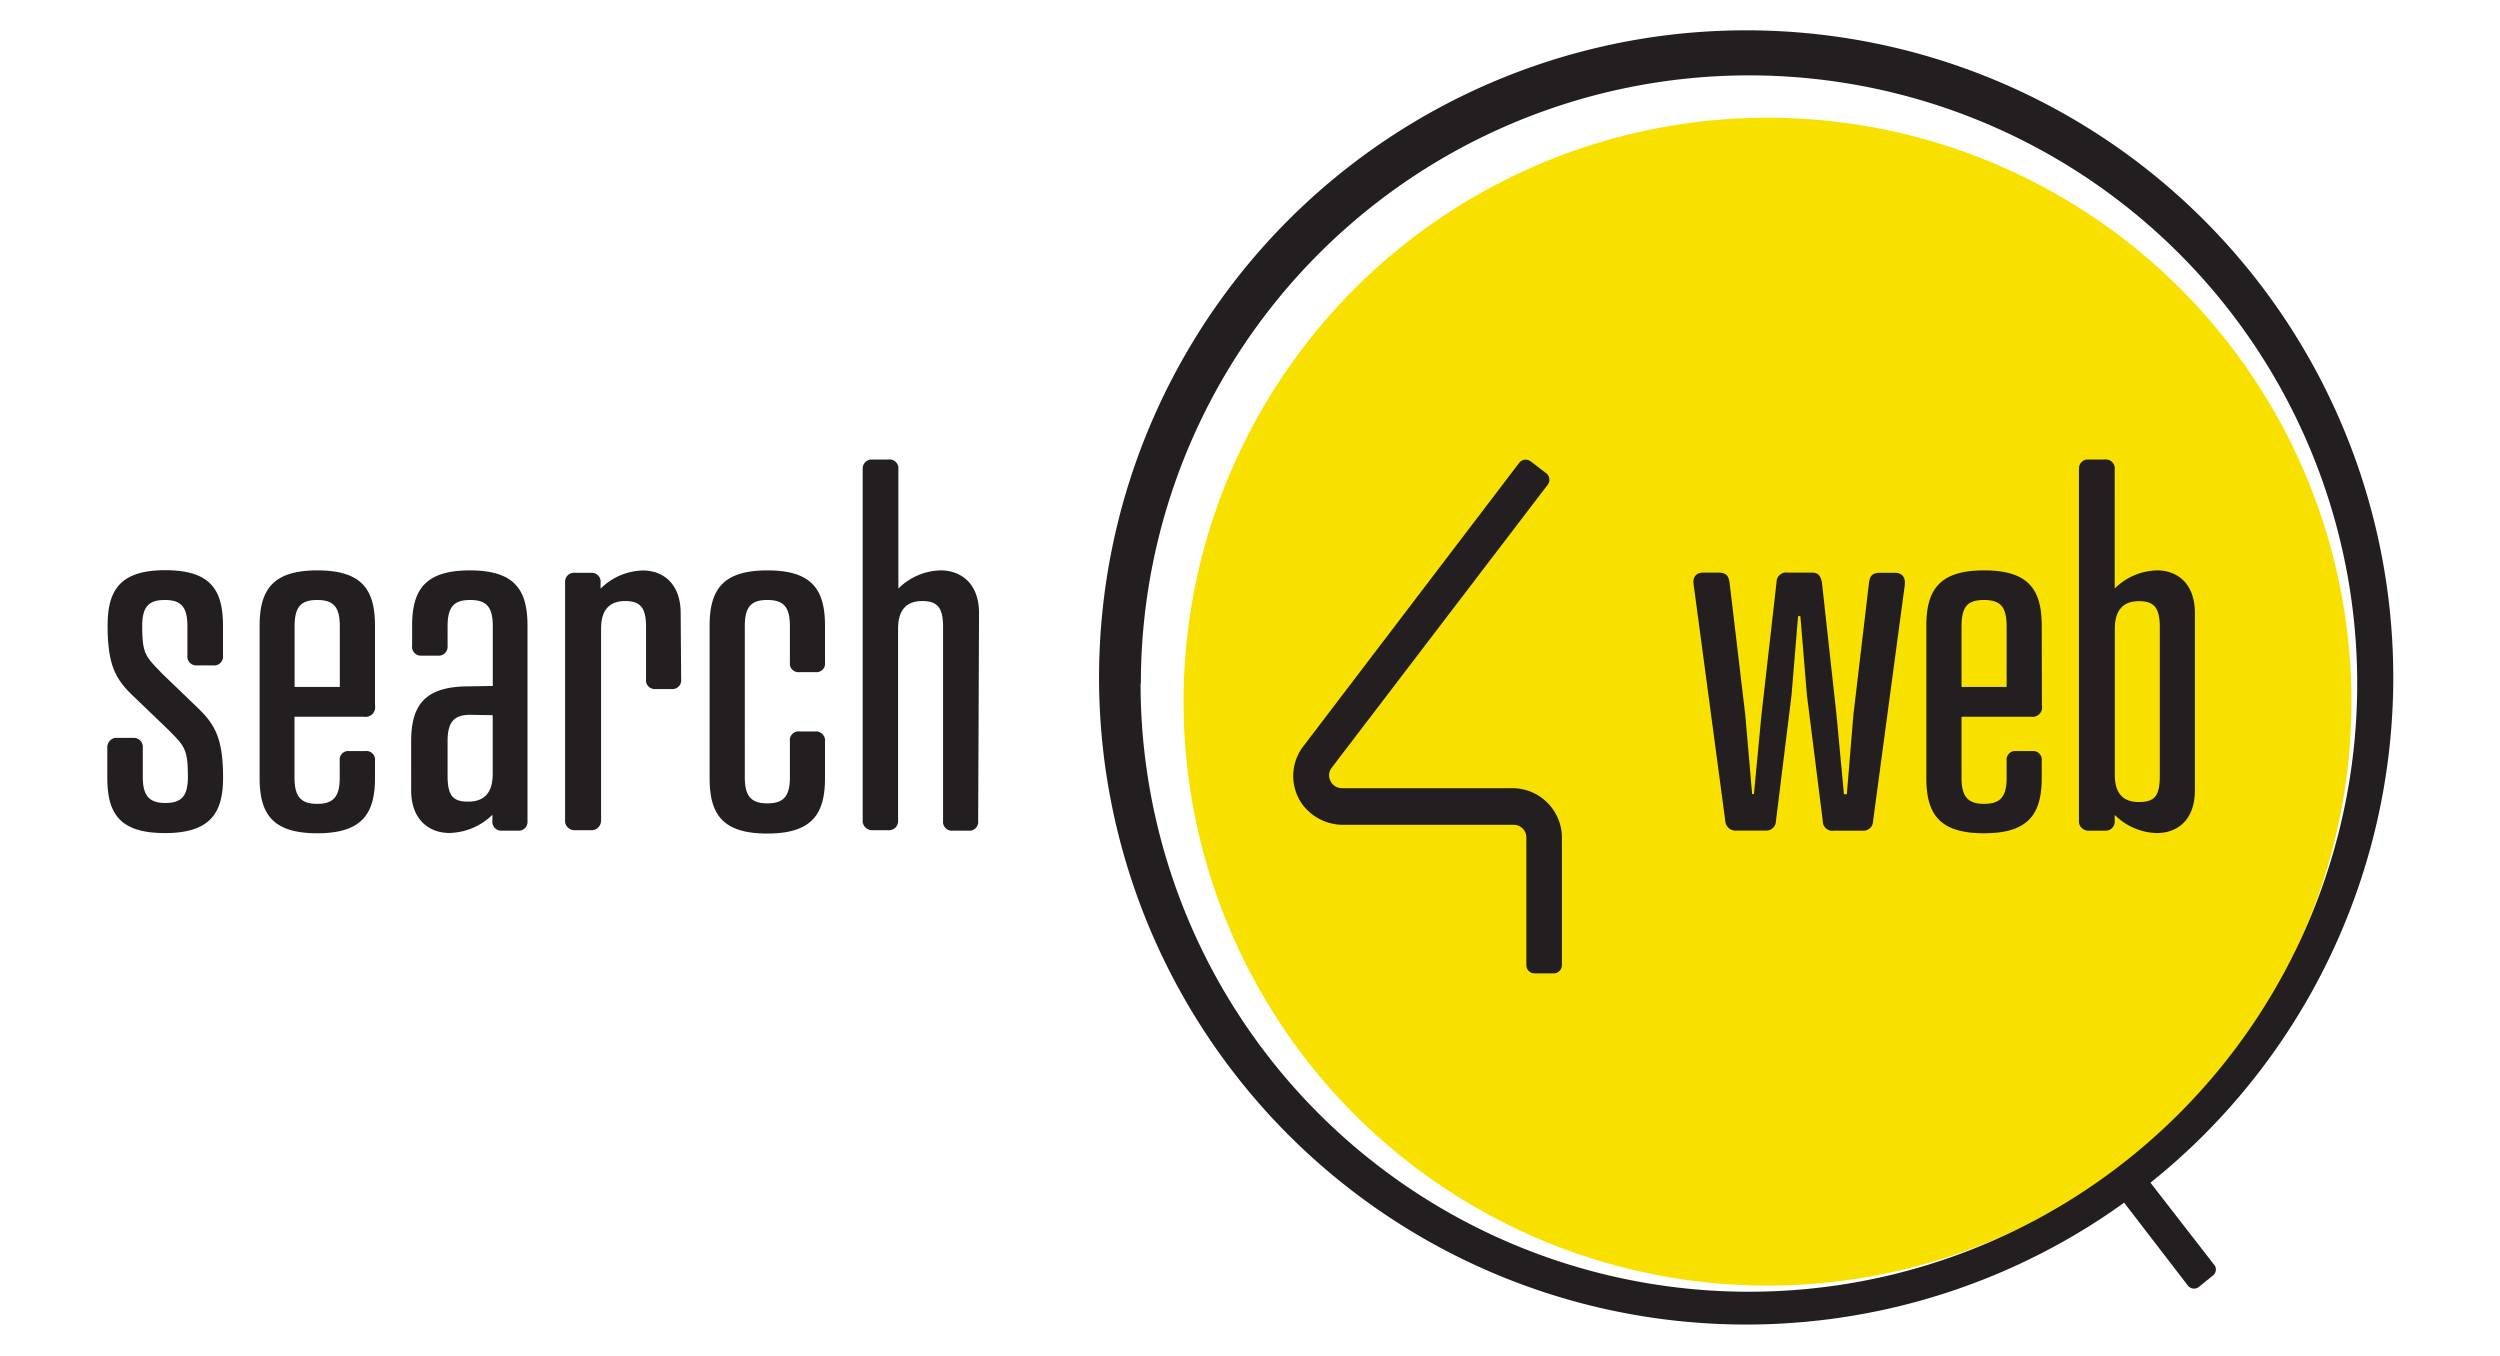 <svg id="Layer_1" data-name="Layer 1" xmlns="http://www.w3.org/2000/svg" viewBox="0 0 260 141"><defs><style>.cls-1{fill:#f8e100;}.cls-2{fill:#231f20;}</style></defs><circle class="cls-1" cx="183.82" cy="72.97" r="60.73"/><path class="cls-2" d="M223.65,123a67.3,67.3,0,1,0-2.74,2.08l6.63,8.62a.81.81,0,0,0,1.12.16l1.45-1.18a.79.79,0,0,0,.21-1.09l-.07-.08Zm-105-51.91a63.25,63.25,0,1,1,63.25,63.25A63.25,63.25,0,0,1,118.62,71.1Z"/><path class="cls-2" d="M17.16,86.64c-4.69,0-6-2-6-5.75V77.81a1,1,0,0,1,.8-1.07h1.89a.94.94,0,0,1,1,.84,1.77,1.77,0,0,1,0,.23v3c0,2,.72,2.7,2.35,2.7s2.34-.67,2.34-2.7c0-3-.38-3.24-2.12-5l-3.67-3.52c-1.74-1.69-2.56-3.14-2.56-7.24,0-3.72,1.35-5.75,6-5.75s6,2,6,5.75V68.2a.92.92,0,0,1-1.06,1H20.54a.94.94,0,0,1-1.05-.78.88.88,0,0,1,0-.23V65.11c0-2.07-.73-2.71-2.35-2.71s-2.35.64-2.35,2.71c0,3,.39,3.18,2.13,5l3.66,3.52c1.75,1.69,2.62,3.13,2.62,7.24C23.21,84.61,21.8,86.64,17.16,86.64Z"/><path class="cls-2" d="M39,73.36a1,1,0,0,1-.79,1.18,1.27,1.27,0,0,1-.39,0H30.63v6.37c0,2,.73,2.69,2.35,2.69s2.35-.66,2.35-2.69v-1.8a.9.9,0,0,1,.77-1,1,1,0,0,1,.25,0H38a.9.9,0,0,1,1,.77,1,1,0,0,1,0,.25v1.78c0,3.72-1.35,5.75-6,5.75s-6-2-6-5.75V65.07c0-3.72,1.36-5.75,6-5.75s6,2,6,5.75Zm-8.36-1.92h4.7V65.11c0-2.07-.73-2.71-2.35-2.71s-2.35.64-2.35,2.71Z"/><path class="cls-2" d="M51.25,71.34V65.11c0-2.07-.73-2.71-2.35-2.71s-2.35.64-2.35,2.71v2.08a.93.93,0,0,1-.85,1H43.86a.93.93,0,0,1-1-.78.6.6,0,0,1,0-.23V65.07c0-3.72,1.35-5.75,6-5.75s6,2,6,5.75V85.39a.92.92,0,0,1-.81,1H52.21a.93.93,0,0,1-1-.81.67.67,0,0,1,0-.2v-.64a6.62,6.62,0,0,1-4.45,1.89c-2.12,0-4-1.36-4-4.44V77.12c0-3.72,1.35-5.74,6-5.74Zm-2.35,3c-1.59,0-2.35.67-2.35,2.7v3.63c0,2.06.53,2.7,2.13,2.7s2.56-.83,2.56-2.86V74.38Z"/><path class="cls-2" d="M70.84,70.66a.91.91,0,0,1-.81,1,.67.67,0,0,1-.2,0H68.19a.91.91,0,0,1-1-.79.81.81,0,0,1,0-.22V65.21c0-2-.58-2.7-2.17-2.7s-2.51.87-2.51,2.89V85.34a1,1,0,0,1-.89,1,.48.48,0,0,1-.17,0H59.84a1,1,0,0,1-1.07-.82,1.21,1.21,0,0,1,0-.19V60.57a.93.93,0,0,1,.85-1,.81.81,0,0,1,.22,0h1.62a.94.94,0,0,1,1,.79.81.81,0,0,1,0,.22v.64a6.46,6.46,0,0,1,4.4-1.89c2.1,0,3.93,1.37,3.93,4.44Z"/><path class="cls-2" d="M85.8,68.9a.89.89,0,0,1-.76,1,1,1,0,0,1-.25,0H83.15a.89.89,0,0,1-1-.75,1.13,1.13,0,0,1,0-.26V65.11c0-2.07-.73-2.71-2.35-2.71s-2.34.64-2.34,2.71V80.85c0,2,.71,2.7,2.34,2.7s2.35-.67,2.35-2.7V77.12a.92.92,0,0,1,.76-1.05.69.69,0,0,1,.25,0h1.64a.94.94,0,0,1,1,.83,1.77,1.77,0,0,1,0,.23v3.81c0,3.72-1.35,5.75-6,5.75s-6-2-6-5.75V65.07c0-3.72,1.35-5.75,6-5.75s6,2,6,5.75Z"/><path class="cls-2" d="M101.73,85.39a.91.91,0,0,1-.81,1H99.08a.92.92,0,0,1-1-.8.74.74,0,0,1,0-.21V65.21c0-2-.57-2.7-2.17-2.7s-2.51.87-2.51,2.89V85.34a.94.94,0,0,1-.88,1,.54.54,0,0,1-.18,0H90.79a1,1,0,0,1-1.07-.82,1.21,1.21,0,0,1,0-.19V48.79a.94.94,0,0,1,.85-1h1.81a.93.93,0,0,1,1.05.79.81.81,0,0,1,0,.22V61.21a6.43,6.43,0,0,1,4.39-1.89c2.12,0,4,1.35,4,4.44Z"/><path class="cls-2" d="M189.48,60.57,191,74.38l.77,8.22h.3l.68-8.22,1.63-13.81c.1-.72.39-1,1.17-1h1.55c.62,0,1.1.39,1,1.26L194.8,85.39a1,1,0,0,1-1.07,1h-3a1,1,0,0,1-1.16-.88.62.62,0,0,1,0-.13l-1.65-13.08-.68-8.22H187l-.68,8.22-1.62,13.08a1,1,0,0,1-1,1h-3.1a1.07,1.07,0,0,1-1.17-1v0l-3.29-24.57c-.14-.87.34-1.26,1-1.26h1.55c.78,0,1.07.29,1.18,1l1.64,13.81.71,8.22h.19l.78-8.22,1.57-13.81a1,1,0,0,1,1.17-1h2.47C189.05,59.52,189.34,59.85,189.48,60.57Z"/><path class="cls-2" d="M212.36,73.36a1,1,0,0,1-.78,1.18,1.28,1.28,0,0,1-.39,0H204v6.37c0,2,.72,2.69,2.34,2.69s2.35-.66,2.35-2.69v-1.8a.9.9,0,0,1,.77-1,1,1,0,0,1,.25,0h1.63a.9.9,0,0,1,1,.77,1,1,0,0,1,0,.25v1.78c0,3.72-1.35,5.75-6,5.75s-6-2-6-5.75V65.07c0-3.72,1.36-5.75,6-5.75s6,2,6,5.75ZM204,71.44h4.69V65.11c0-2.07-.72-2.71-2.35-2.71S204,63,204,65.11Z"/><path class="cls-2" d="M216.22,48.79a.92.92,0,0,1,.83-1h1.82a.94.94,0,0,1,1.06.8.74.74,0,0,1,0,.21V61.21a6.43,6.43,0,0,1,4.39-1.89c2.12,0,3.95,1.35,3.95,4.44V82.2c0,3.08-1.83,4.44-3.95,4.44a6.43,6.43,0,0,1-4.39-1.89v.64a.94.94,0,0,1-.88,1h-1.78a1,1,0,0,1-1.06-.84V48.79Zm8.4,16.43c0-2-.59-2.7-2.17-2.7s-2.51.87-2.51,2.89V80.55c0,2,.87,2.86,2.51,2.86s2.17-.64,2.17-2.7Z"/><path class="cls-2" d="M161.68,101.23h-2.09a.85.85,0,0,1-.85-.85h0V87.11a1.31,1.31,0,0,0-1.31-1.33H139.82a5.29,5.29,0,0,1-4.28-2,5.07,5.07,0,0,1,0-6.16L158,48.13a.86.86,0,0,1,1.17-.17l1.64,1.26a.86.86,0,0,1,.17,1.17L138.5,79.84a1.28,1.28,0,0,0-.13,1.38,1.31,1.31,0,0,0,1.18.75H157.3a5.16,5.16,0,0,1,5.14,5.14v13.26A.87.87,0,0,1,161.68,101.23Z"/></svg>